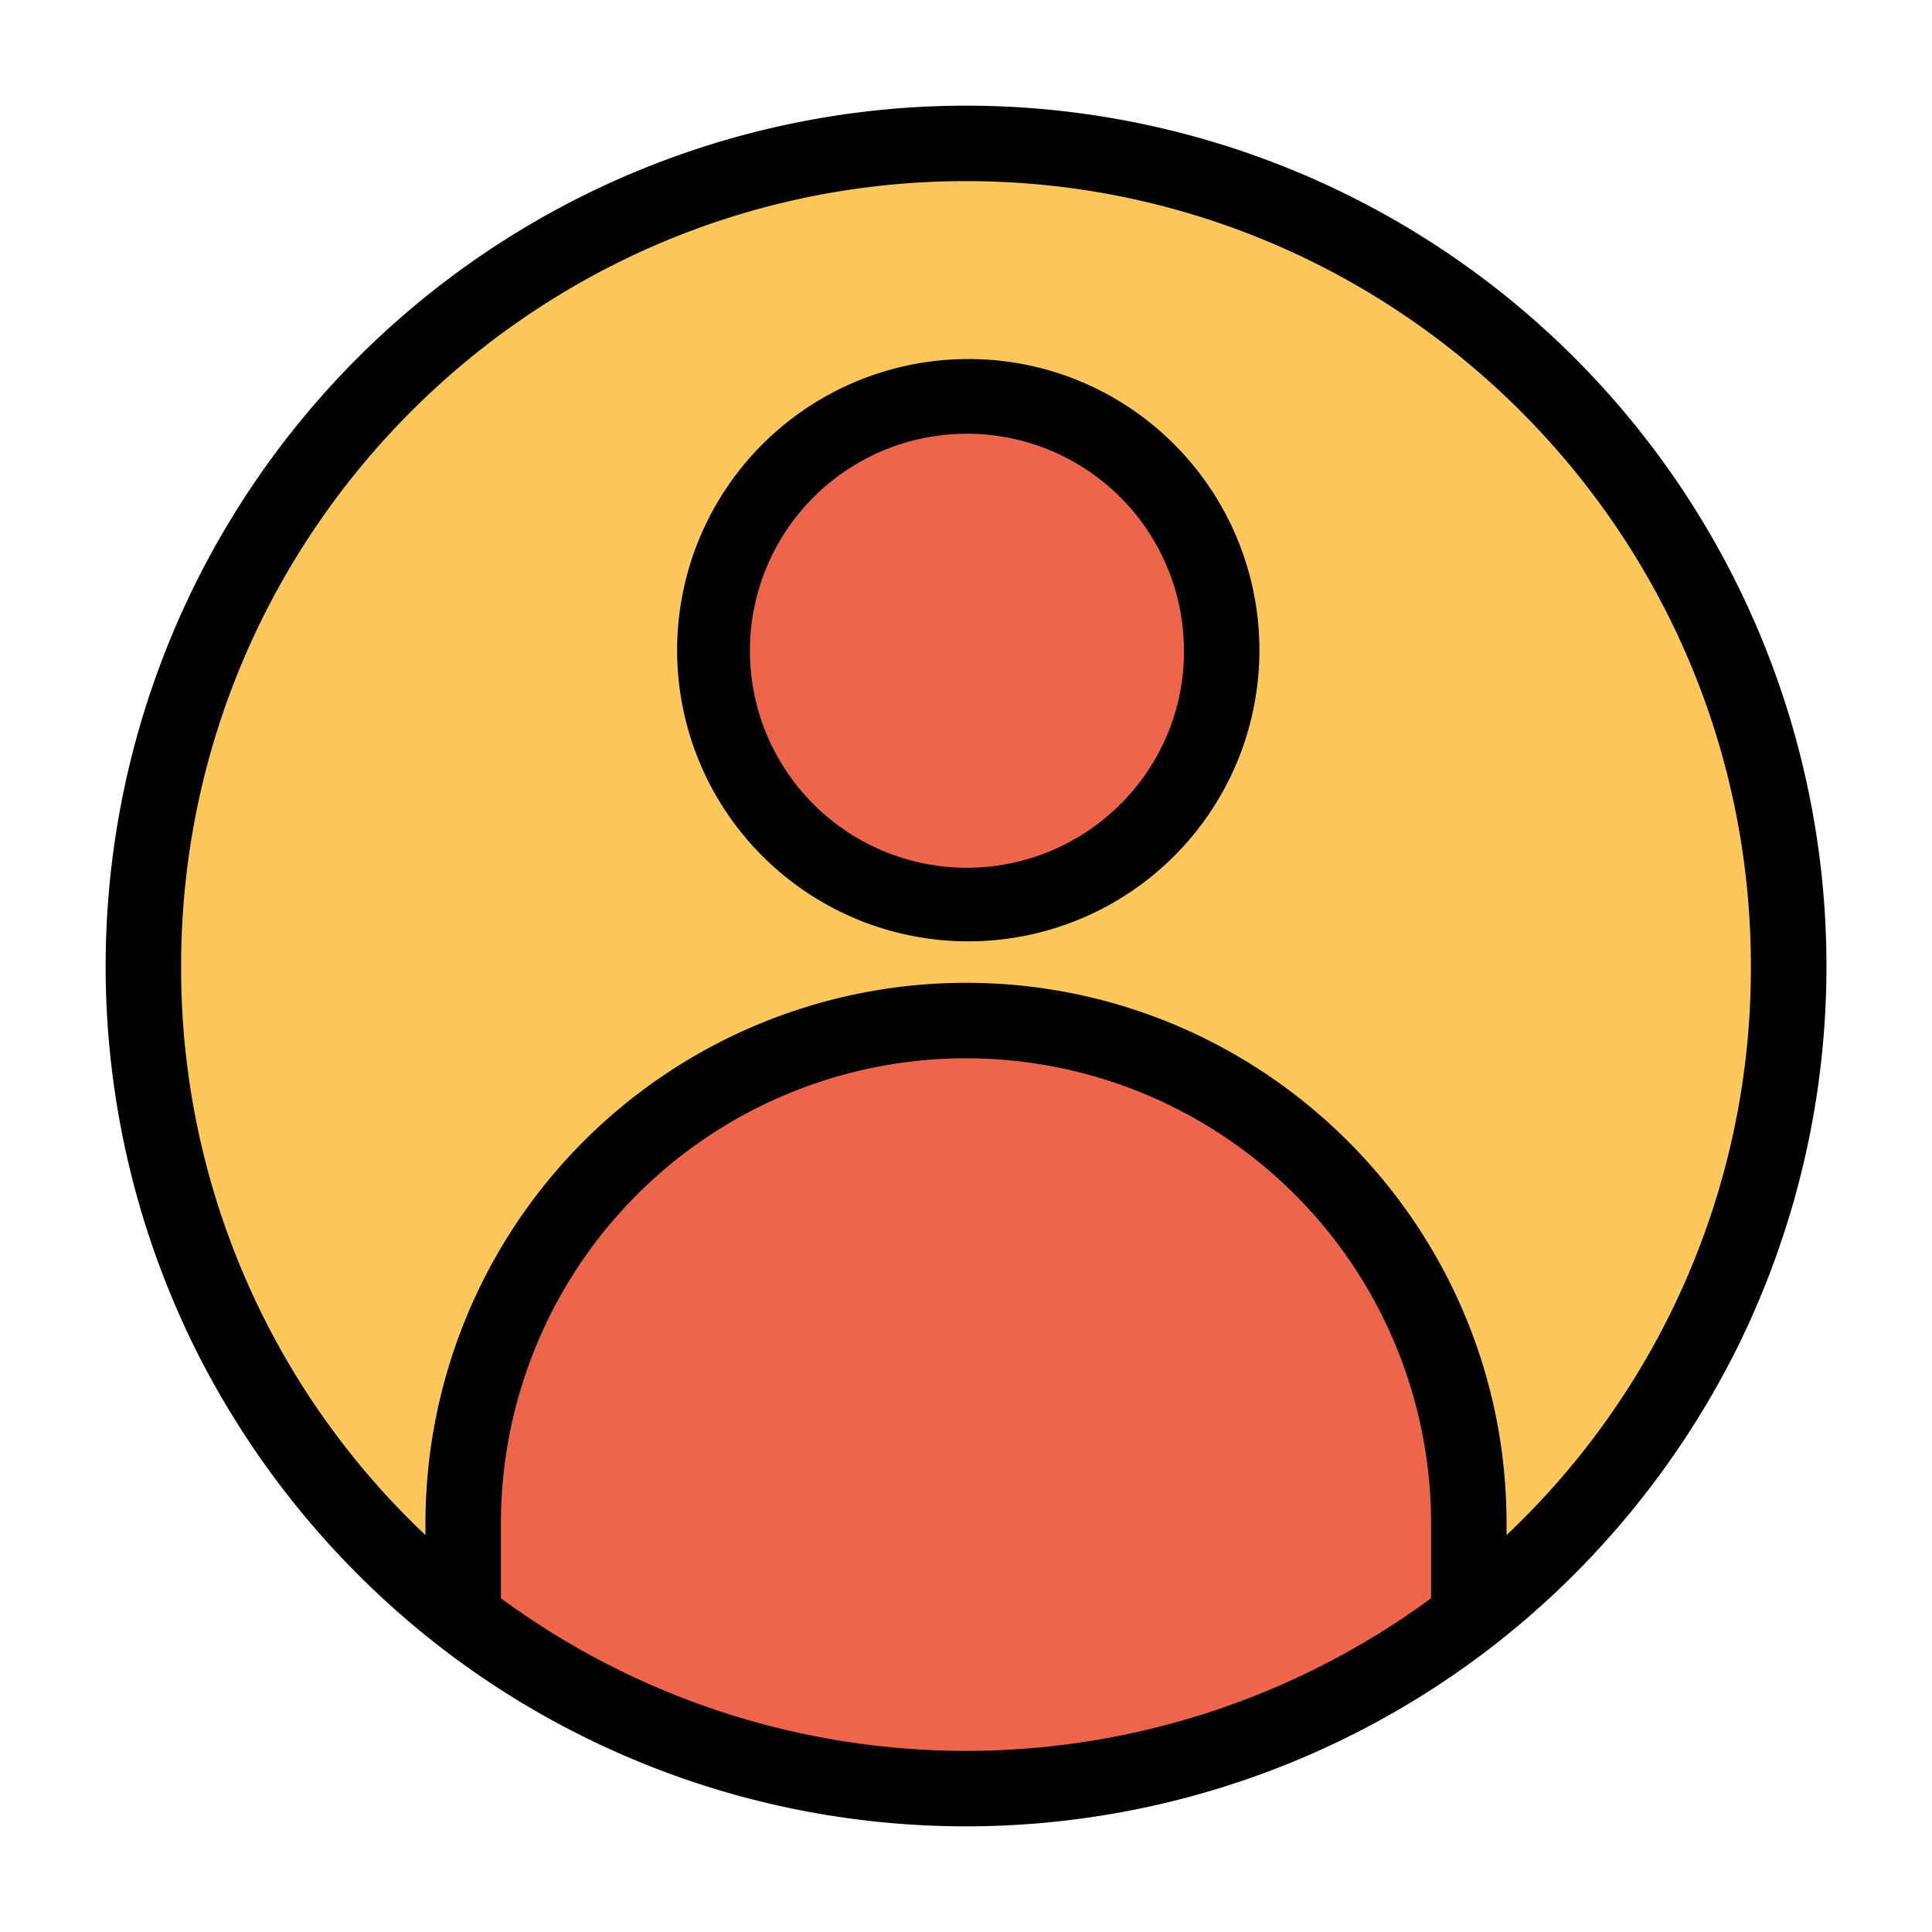 <svg xmlns="http://www.w3.org/2000/svg" viewBox="0 0 512 512" id="profile">
  <g>
    <path fill="#ed664c" d="M389.25 403.71v24.83a218.018 218.018 0 0 1-266.5 0V403.71a133.25 133.25 0 0 1 266.5 0zM304.09 124.82a67.514 67.514 0 1 1-47.64-19.67A67.064 67.064 0 0 1 304.09 124.82z"></path>
    <path fill="#fdc75b" d="M256,38c120.4,0,218,97.6,218,218a217.579,217.579,0,0,1-84.75,172.54V403.71a133.25,133.25,0,0,0-266.5,0v24.83A217.579,217.579,0,0,1,38,256C38,135.6,135.6,38,256,38Zm67.76,134.46a67.158,67.158,0,1,0-19.67,47.63A67.064,67.064,0,0,0,323.76,172.46Z"></path>
    <path d="M256,28A228.09,228.09,0,0,0,52.1,358.141a230.034,230.034,0,0,0,64.528,78.309,228.02,228.02,0,0,0,278.735,0A230.007,230.007,0,0,0,459.9,358.141,228.045,228.045,0,0,0,256,28ZM132.75,423.557V403.71a123.25,123.25,0,0,1,246.5,0v19.847a208.024,208.024,0,0,1-246.5,0Zm266.5-16.749v-3.1c0-78.988-64.262-143.25-143.25-143.25A143.257,143.257,0,0,0,112.75,403.71v3.1A206.439,206.439,0,0,1,48,256C48,141.309,141.309,48,256,48s208,93.309,208,208A206.444,206.444,0,0,1,399.25,406.808Z"></path>
    <path d="M256.45,95.15a77.158,77.158,0,1,0,54.713,22.6A76.787,76.787,0,0,0,256.45,95.15Zm40.566,117.872a57.513,57.513,0,1,1,16.745-40.562A56.931,56.931,0,0,1,297.016,213.022Z"></path>
  </g>
</svg>
